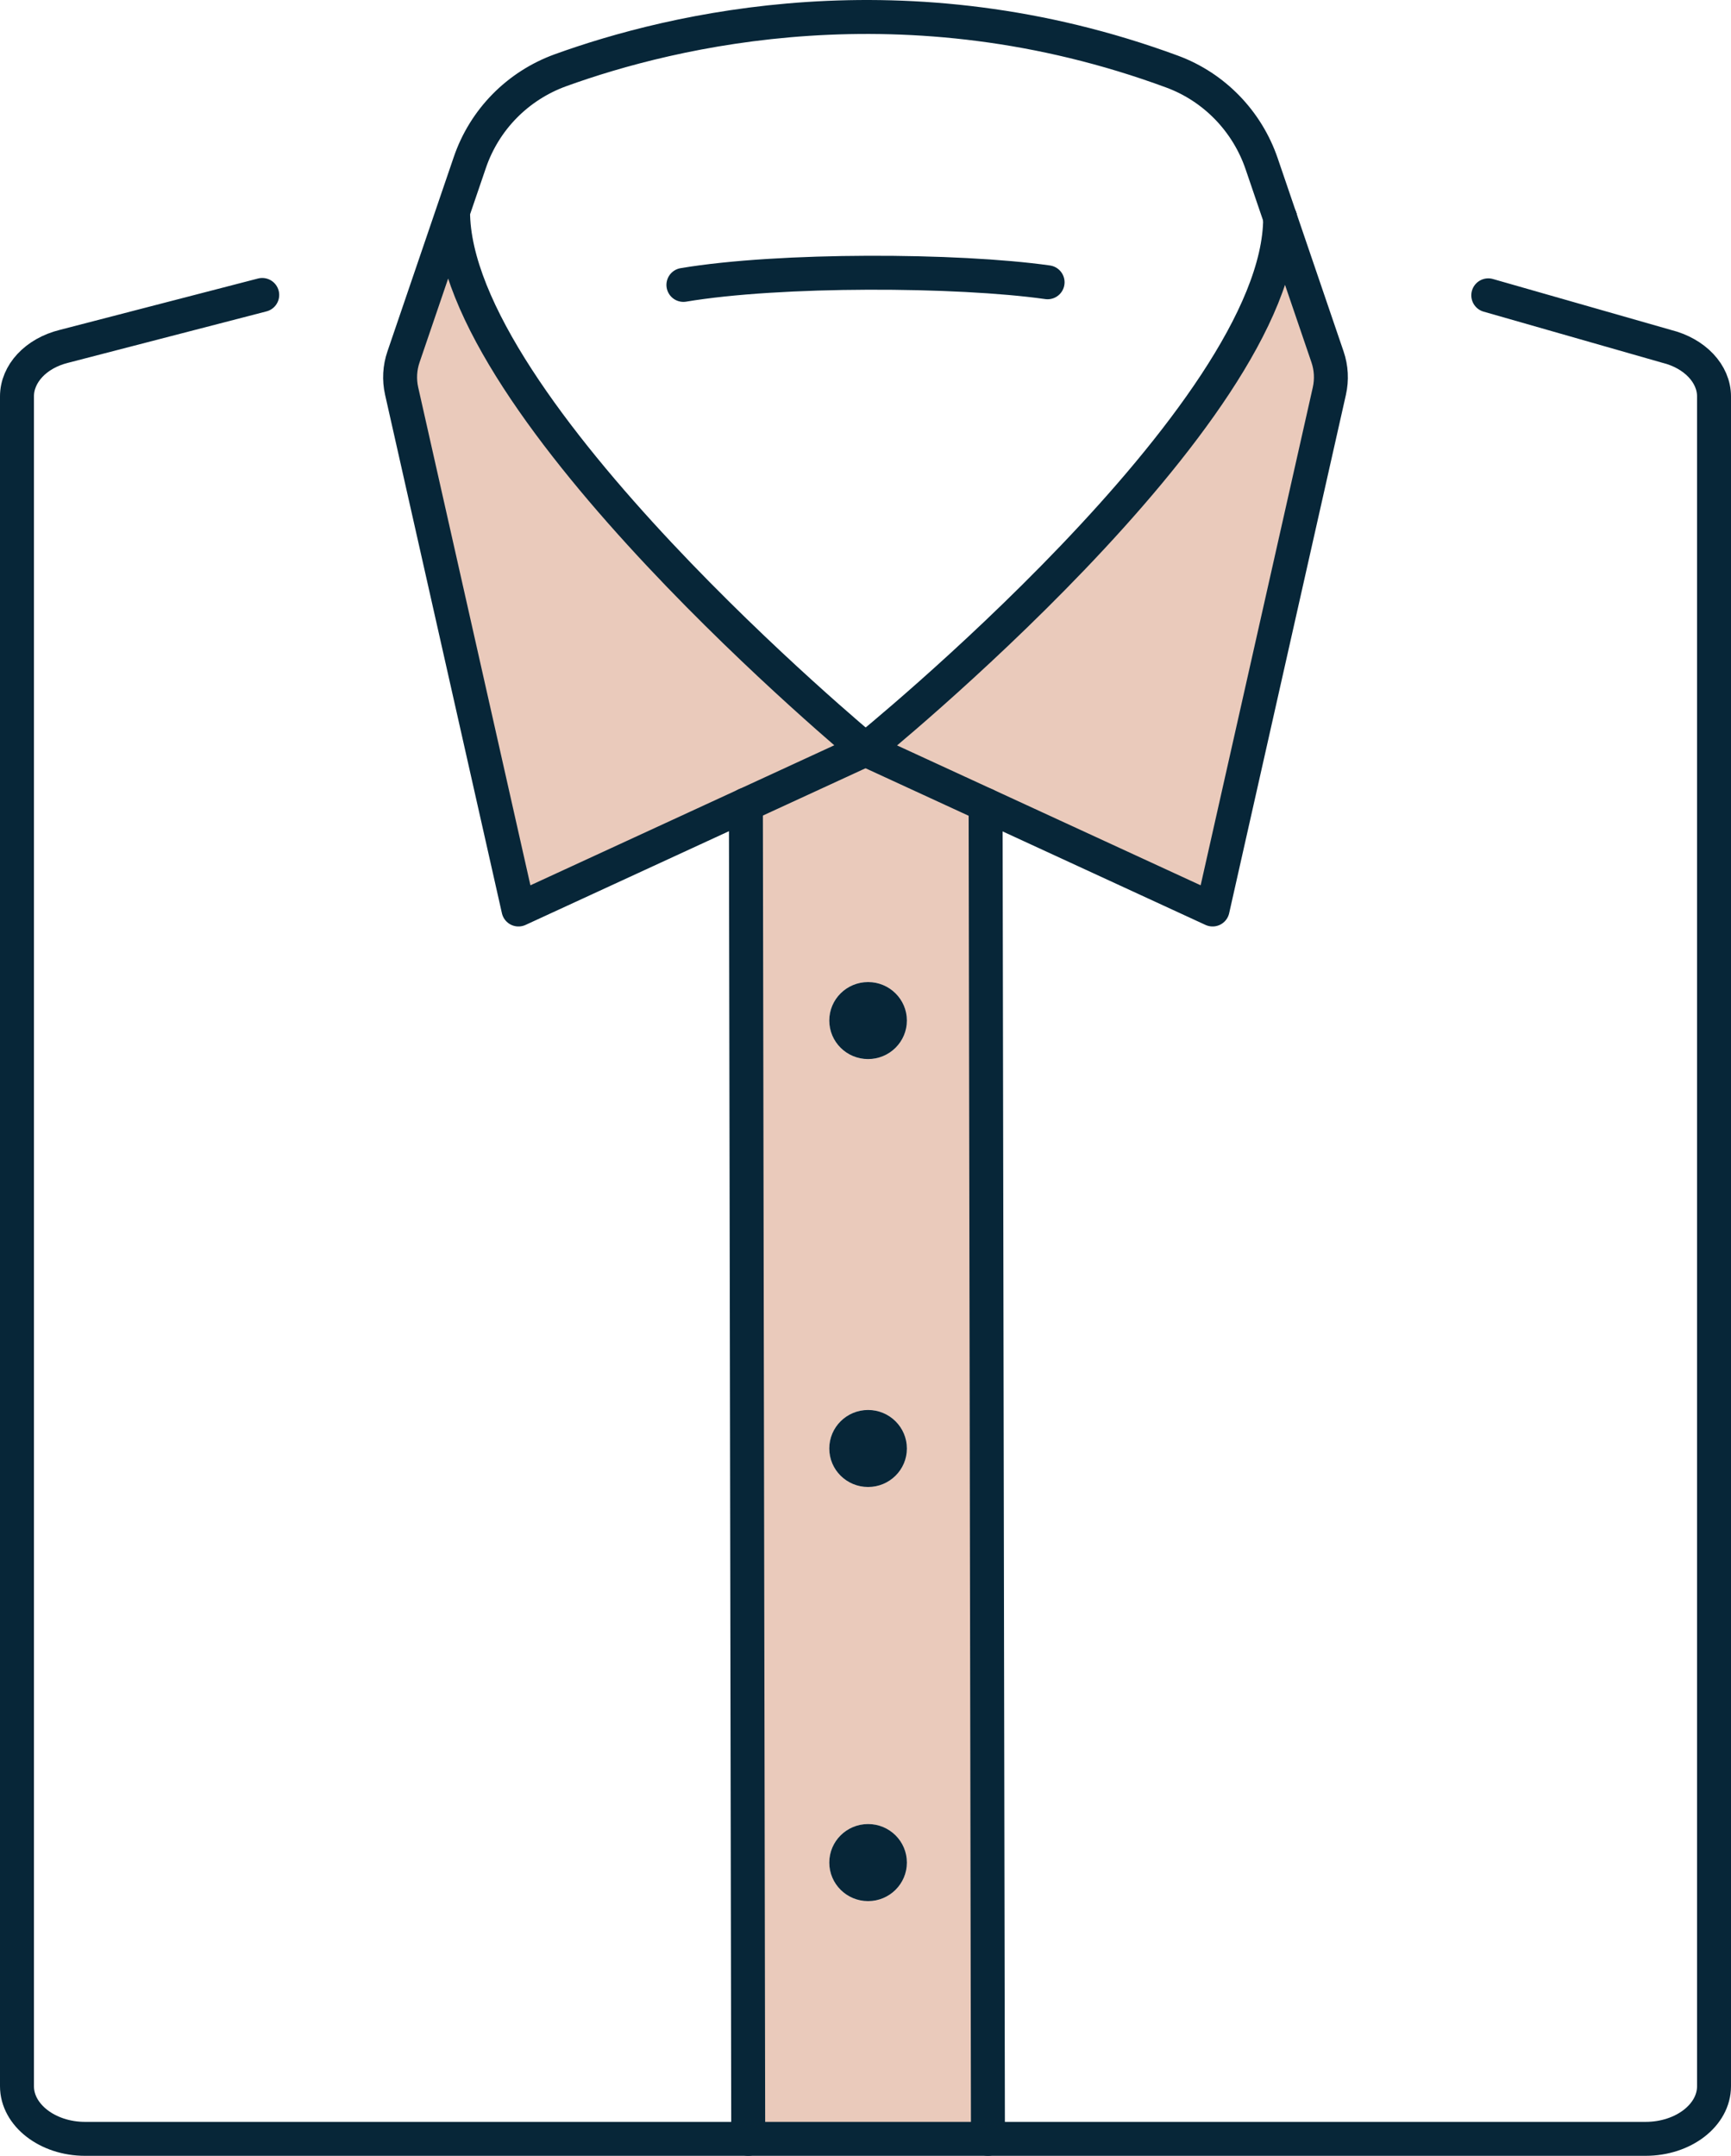 <svg width="102" height="127" viewBox="0 0 102 127" fill="none" xmlns="http://www.w3.org/2000/svg">
<path d="M78.225 21.026C78.446 21.672 78.483 22.366 78.334 23.034L71.453 53.579L58.077 47.416L51.004 44.158C51.004 44.158 75.429 24.424 75.433 12.843L78.225 21.026Z" fill="#CC7B56" fill-opacity="0.4"/>
<path d="M58.077 47.416L58.215 126H50.985H44.09L43.952 47.405L51 44.158H51.004L58.077 47.416ZM53.439 60.12C53.439 58.87 52.414 57.854 51.153 57.854C49.888 57.854 48.866 58.87 48.866 60.12C48.866 61.374 49.888 62.39 51.153 62.39C52.414 62.39 53.439 61.374 53.439 60.12ZM53.439 85.332C53.439 84.079 52.414 83.062 51.153 83.062C49.888 83.062 48.866 84.079 48.866 85.332C48.866 86.586 49.888 87.599 51.153 87.599C52.414 87.599 53.439 86.586 53.439 85.332ZM53.439 109.725C53.439 108.471 52.414 107.455 51.153 107.455C49.888 107.455 48.866 108.471 48.866 109.725C48.866 110.979 49.888 111.995 51.153 111.995C52.414 111.995 53.439 110.979 53.439 109.725Z" fill="#CC7B56" fill-opacity="0.4"/>
<path d="M51.153 57.854C52.414 57.854 53.439 58.87 53.439 60.12C53.439 61.374 52.414 62.39 51.153 62.39C49.888 62.39 48.866 61.374 48.866 60.12C48.866 58.87 49.888 57.854 51.153 57.854Z" fill="#072638"/>
<path d="M51.153 83.062C52.414 83.062 53.439 84.079 53.439 85.332C53.439 86.586 52.414 87.599 51.153 87.599C49.888 87.599 48.866 86.586 48.866 85.332C48.866 84.079 49.888 83.062 51.153 83.062Z" fill="#072638"/>
<path d="M51.153 111.995C52.415 111.995 53.439 110.979 53.439 109.725C53.439 108.471 52.415 107.455 51.153 107.455C49.89 107.455 48.866 108.471 48.866 109.725C48.866 110.979 49.89 111.995 51.153 111.995Z" fill="#072638"/>
<path d="M43.952 47.405L30.551 53.579L23.666 23.034C23.517 22.365 23.554 21.672 23.776 21.026L26.698 12.462C26.698 24.043 51 44.158 51 44.158L43.952 47.405Z" fill="#CC7B56" fill-opacity="0.4"/>
<path d="M58.215 126L58.077 47.416" stroke="#072638" stroke-width="2" stroke-miterlimit="10" stroke-linecap="round" stroke-linejoin="round"/>
<path d="M44.09 126L43.952 47.405V47.401" fill="#CC7B56"/>
<path d="M44.09 126L43.952 47.405V47.401" stroke="#072638" stroke-width="2" stroke-miterlimit="10" stroke-linecap="round" stroke-linejoin="round"/>
<path d="M87.697 17.398L98.209 20.404C99.873 20.817 101 22.021 101 23.353V122.9C101 124.603 99.197 126 96.965 126H58.215H50.986H44.09H5.009C2.806 126 1 124.603 1 122.9V23.353C1 22.021 2.101 20.817 3.766 20.404L15.452 17.376" stroke="#072638" stroke-width="2" stroke-miterlimit="10" stroke-linecap="round" stroke-linejoin="round"/>
<path d="M75.433 12.84L74.343 9.646C73.492 7.15 71.558 5.138 69.069 4.219C53.359 -1.578 39.598 1.762 33.033 4.136C30.503 5.052 28.544 7.049 27.683 9.578L26.698 12.462L23.776 21.026C23.554 21.672 23.517 22.365 23.666 23.034L30.551 53.579L43.952 47.405L51 44.158C51 44.158 26.698 24.043 26.698 12.462" stroke="#072638" stroke-width="2" stroke-miterlimit="10" stroke-linecap="round" stroke-linejoin="round"/>
<path d="M75.433 12.843C75.429 24.424 51.004 44.158 51.004 44.158L58.077 47.416L71.453 53.579L78.334 23.034C78.483 22.366 78.446 21.672 78.225 21.026L75.433 12.843Z" stroke="#072638" stroke-width="2" stroke-miterlimit="10" stroke-linecap="round" stroke-linejoin="round"/>
<path d="M75.433 12.844V12.84" stroke="#072638" stroke-width="2" stroke-miterlimit="10" stroke-linecap="round" stroke-linejoin="round"/>
<path d="M61.73 16.629C56.423 15.878 45.944 15.832 40.27 16.784" stroke="#072638" stroke-width="2" stroke-miterlimit="10" stroke-linecap="round" stroke-linejoin="round"/>
</svg>
